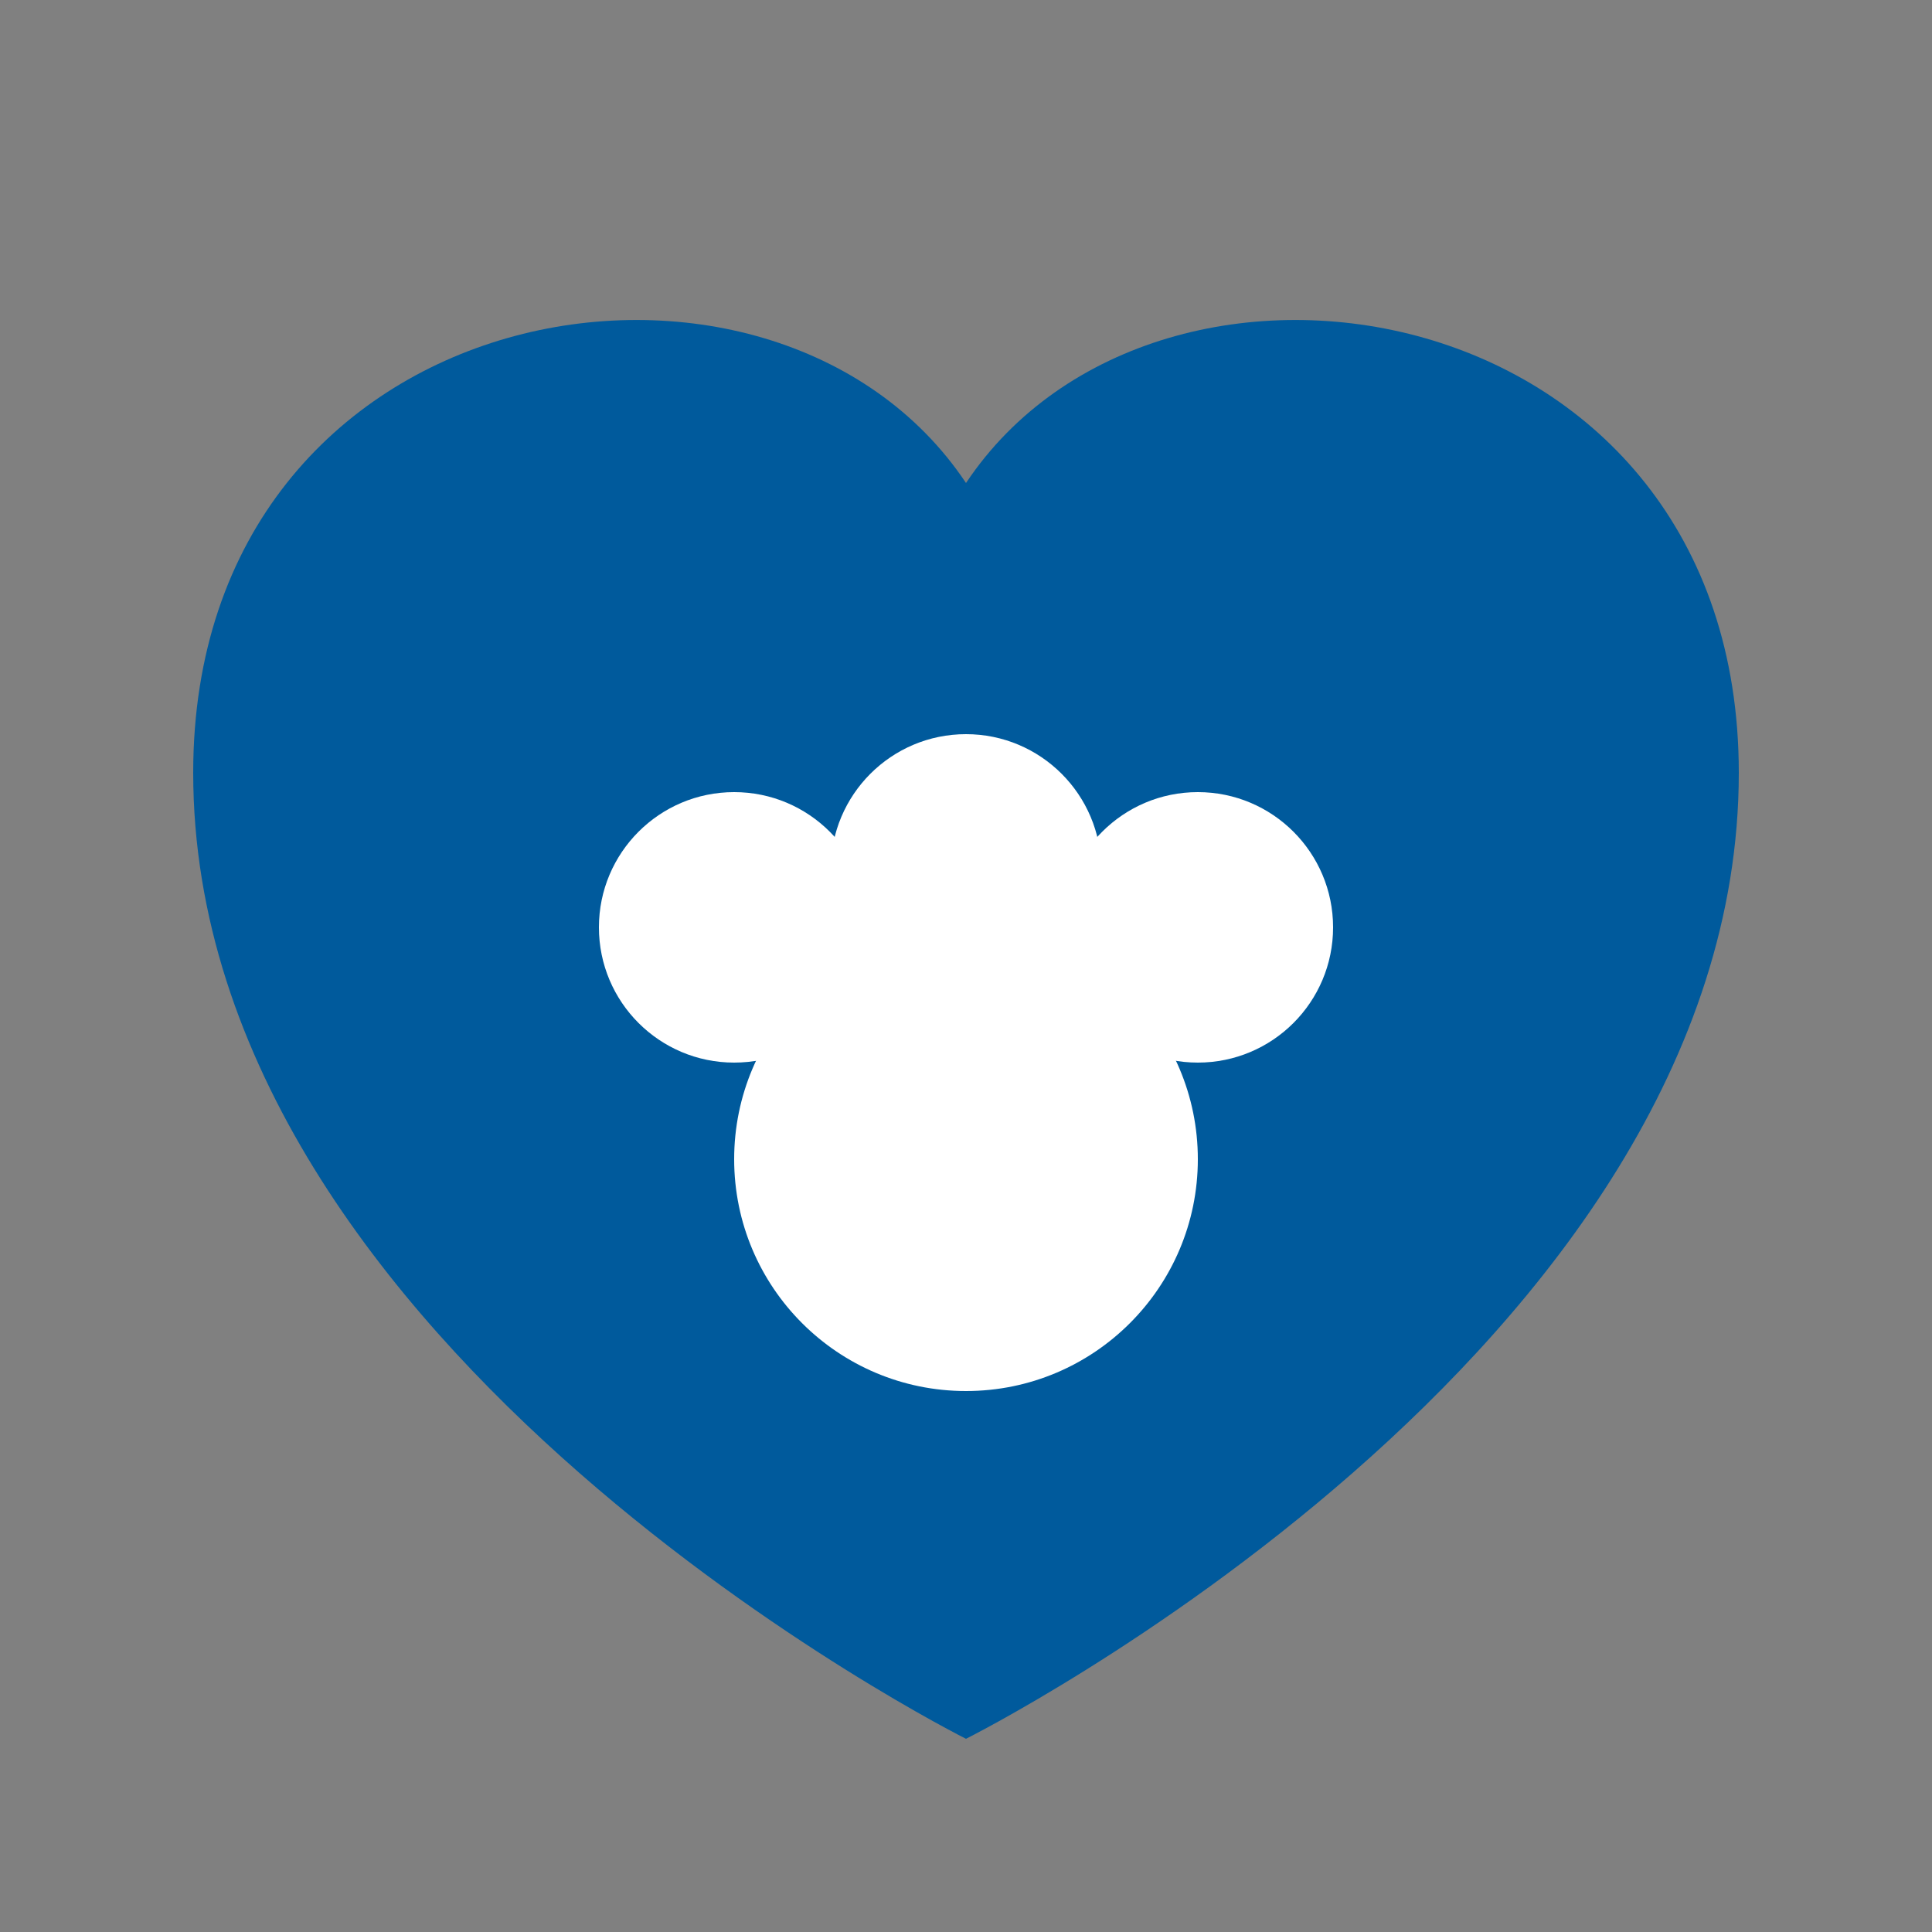 <svg xmlns="http://www.w3.org/2000/svg" viewBox="0 0 100 100">
  <rect x="0" y="0" width="100" height="100" fill="#808080" stroke="none"/>
  <path d="M50 25 C 40 10, 10 15, 10 40 C 10 70, 50 90, 50 90 C 50 90, 90 70, 90 40 C 90 15, 60 10, 50 25 Z" fill="#005A9C"/>
  <g fill="white">
    <circle cx="50" cy="60" r="12"/>
    <circle cx="38" cy="48" r="7"/>
    <circle cx="62" cy="48" r="7"/>
    <circle cx="50" cy="45" r="7"/>
  </g>
</svg>